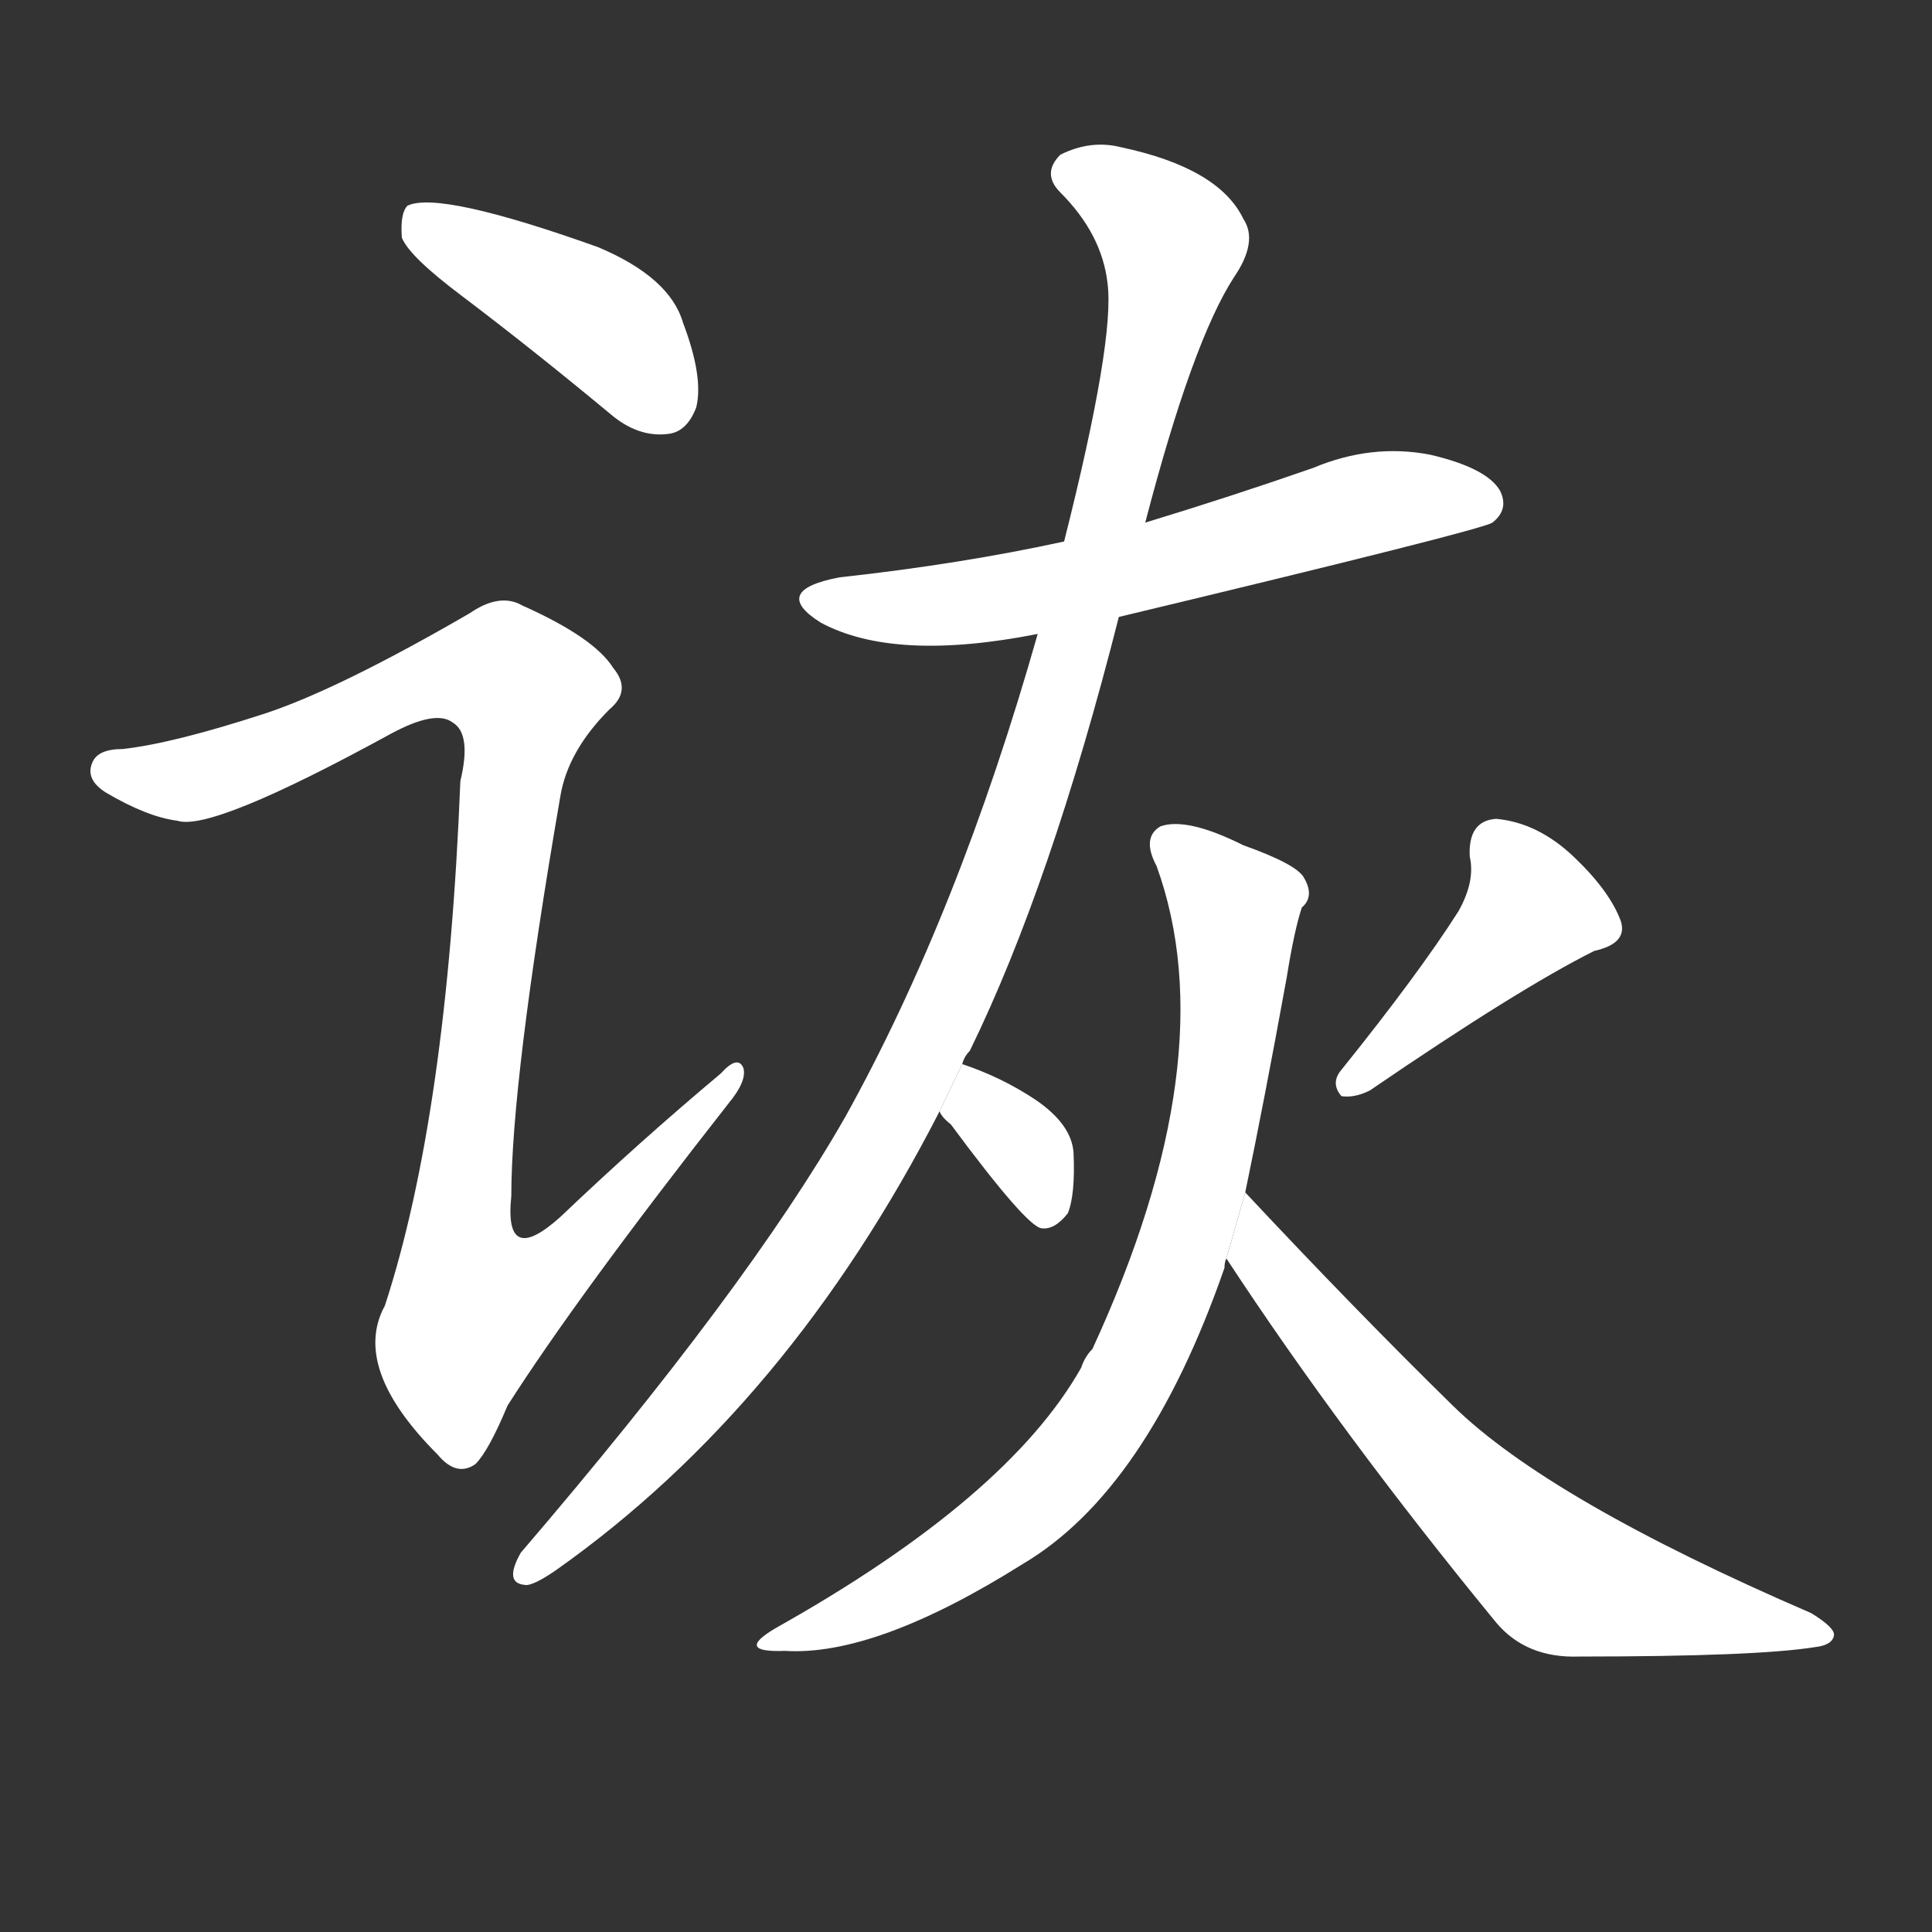 <!-- u8bd9_hui1_simp_tease_joke_with_ridicule_mock -->
<!-- 8BD9 -->
<!--  -->
<!--  -->
<svg viewBox="0 0 1024 1024">
  <rect x="0" y="0" width="1024" height="1024" fill="#333333" stroke="none"/>
  <g transform="scale(1, -1) translate(0, -900)">
    <path fill="#FFFFFF" d="M 245 743 Q 282 715 323 681 Q 338 668 354 670 Q 364 671 369 684 Q 373 700 362 729 Q 355 753 317 769 Q 233 799 216 791 Q 212 787 213 774 Q 217 764 245 743 Z"></path>
    <path fill="#FFFFFF" d="M 141 522 Q 92 506 65 503 Q 52 503 49 496 Q 45 487 56 480 Q 78 467 94 465 Q 112 459 207 511 Q 231 524 240 517 Q 250 511 244 486 Q 237 309 204 208 Q 186 175 232 129 Q 242 117 252 124 Q 259 131 269 155 Q 306 213 386 315 Q 396 327 394 334 Q 391 341 382 331 Q 339 295 297 255 Q 267 228 271 266 Q 271 327 297 478 Q 301 502 323 524 Q 335 534 325 546 Q 315 562 277 579 Q 265 586 249 575 Q 180 535 141 522 Z"></path>
    <path fill="#FFFFFF" d="M 593 573 Q 785 619 791 623 Q 800 630 795 640 Q 788 652 758 659 Q 727 665 696 652 Q 653 637 607 623 L 564 613 Q 509 601 445 594 Q 408 587 435 570 Q 474 549 550 564 L 593 573 Z"></path>
    <path fill="#FFFFFF" d="M 510 336 Q 511 340 514 343 Q 557 431 593 573 L 607 623 Q 632 719 654 753 Q 667 772 659 784 Q 646 811 594 822 Q 578 826 562 818 Q 552 808 562 798 Q 584 776 587 750 Q 591 720 564 613 L 550 564 Q 508 416 448 308 Q 396 217 276 77 Q 267 61 278 60 Q 282 59 295 68 Q 418 155 498 311 L 510 336 Z"></path>
    <path fill="#FFFFFF" d="M 498 311 Q 499 308 504 304 Q 544 250 552 249 Q 559 248 566 257 Q 570 267 569 289 Q 568 304 549 317 Q 531 329 510 336 L 498 311 Z"></path>
    <path fill="#FFFFFF" d="M 773 417 Q 752 384 711 333 Q 705 326 711 319 Q 718 318 726 322 Q 805 376 845 396 Q 863 400 859 412 Q 853 428 834 446 Q 815 464 793 466 Q 778 465 779 446 Q 782 433 773 417 Z"></path>
    <path fill="#FFFFFF" d="M 660 268 Q 670 316 682 382 Q 686 407 690 419 Q 697 425 691 435 Q 687 442 659 452 Q 629 467 615 462 Q 605 456 613 441 Q 650 339 579 185 Q 575 181 573 175 Q 534 106 411 37 Q 389 24 416 25 Q 464 22 542 71 Q 608 110 649 228 Q 649 231 650 233 L 660 268 Z"></path>
    <path fill="#FFFFFF" d="M 650 233 Q 711 140 793 40 Q 809 21 837 22 Q 931 22 962 27 Q 971 28 972 33 Q 973 37 960 45 Q 821 105 770 155 Q 718 206 660 268 L 650 233 Z"></path>
  </g>
</svg>
